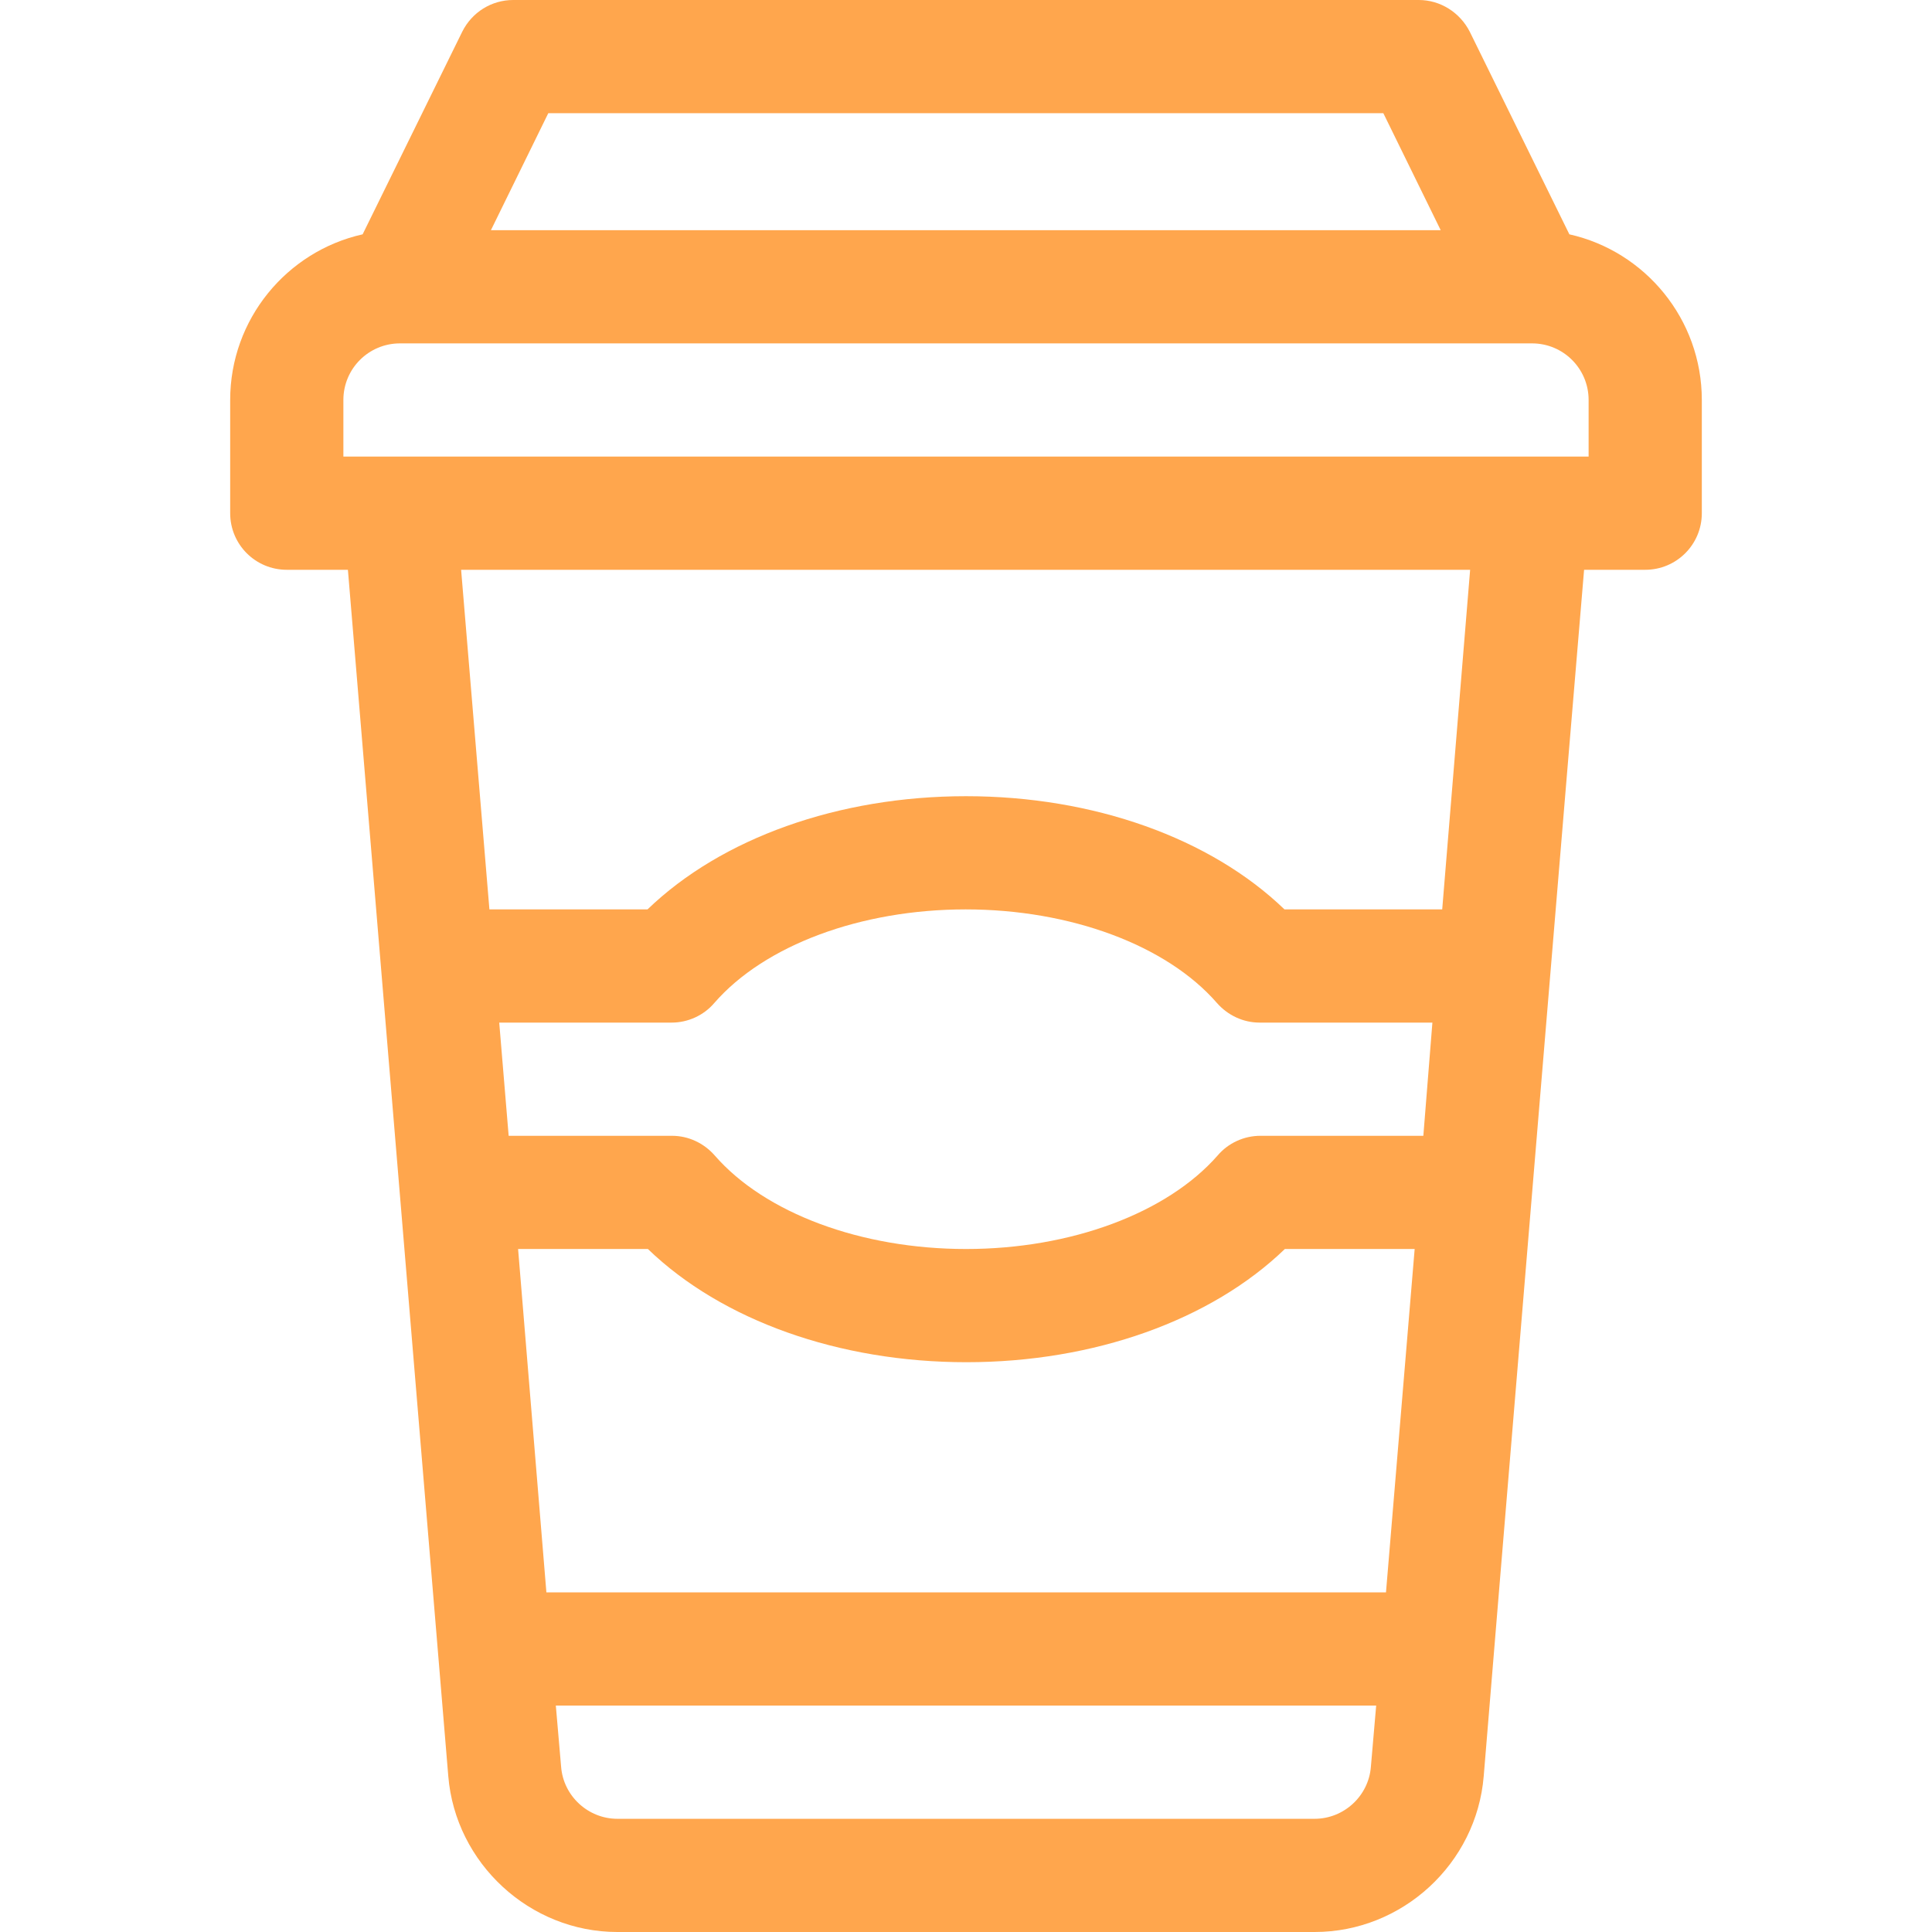<?xml version="1.0" encoding="utf-8"?>
<!-- Generator: Adobe Illustrator 24.0.3, SVG Export Plug-In . SVG Version: 6.00 Build 0)  -->
<svg version="1.1" id="Layer_1" xmlns="http://www.w3.org/2000/svg" xmlns:xlink="http://www.w3.org/1999/xlink" x="0px" y="0px"
	 viewBox="0 0 512 512" style="enable-background:new 0 0 512 512;" xml:space="preserve">
<style type="text/css">
	.st0{fill:#FFA64D;}
</style>
<path class="st0" d="M76,151h16.2c1,11.8,25.3,304.4,26.6,319.7c1.9,23.1,21.6,41.3,44.8,41.3h184.8c23.2,0,42.9-18.1,44.8-41.3
	c1.2-15,25.6-308.3,26.6-319.7H436c8.3,0,15-6.7,15-15v-30c0-21.4-15-39.4-35.1-43.9L389.5,8.4C386.9,3.3,381.7,0,376,0H136
	c-5.7,0-10.9,3.2-13.5,8.4L96.1,62.1C76,66.6,61,84.6,61,106v30C61,144.3,67.7,151,76,151z M137.3,331h34.4
	c19.6,18.9,50.6,30,84.4,30s64.8-11.1,84.4-30h34.4l-7.6,91H144.8L137.3,331z M377.2,301H334c-4.3,0-8.5,1.9-11.3,5.2
	C309.3,321.5,283.8,331,256,331s-53.3-9.5-66.6-24.8c-2.9-3.3-7-5.2-11.3-5.2h-43.3l-2.5-30H178c4.3,0,8.5-1.9,11.3-5.2
	c13.3-15.3,38.8-24.8,66.6-24.8s53.3,9.5,66.6,24.8c2.9,3.3,7,5.2,11.3,5.2h45.8L377.2,301z M348.4,482H163.6
	c-7.7,0-14.3-6-14.9-13.8l-1.4-16.2h217.4l-1.4,16.2C362.7,476,356.1,482,348.4,482z M382.2,241h-41.8c-19.6-18.9-50.6-30-84.4-30
	s-64.8,11.1-84.4,30h-41.9l-7.5-90h267.4L382.2,241z M145.3,30h221.3l15.2,31H130.1L145.3,30z M91,106c0-8.3,6.7-15,15-15h299.9
	c0,0,0.1,0,0.1,0h0c8.3,0,15,6.7,15,15v15H91V106z"/>
</svg>
